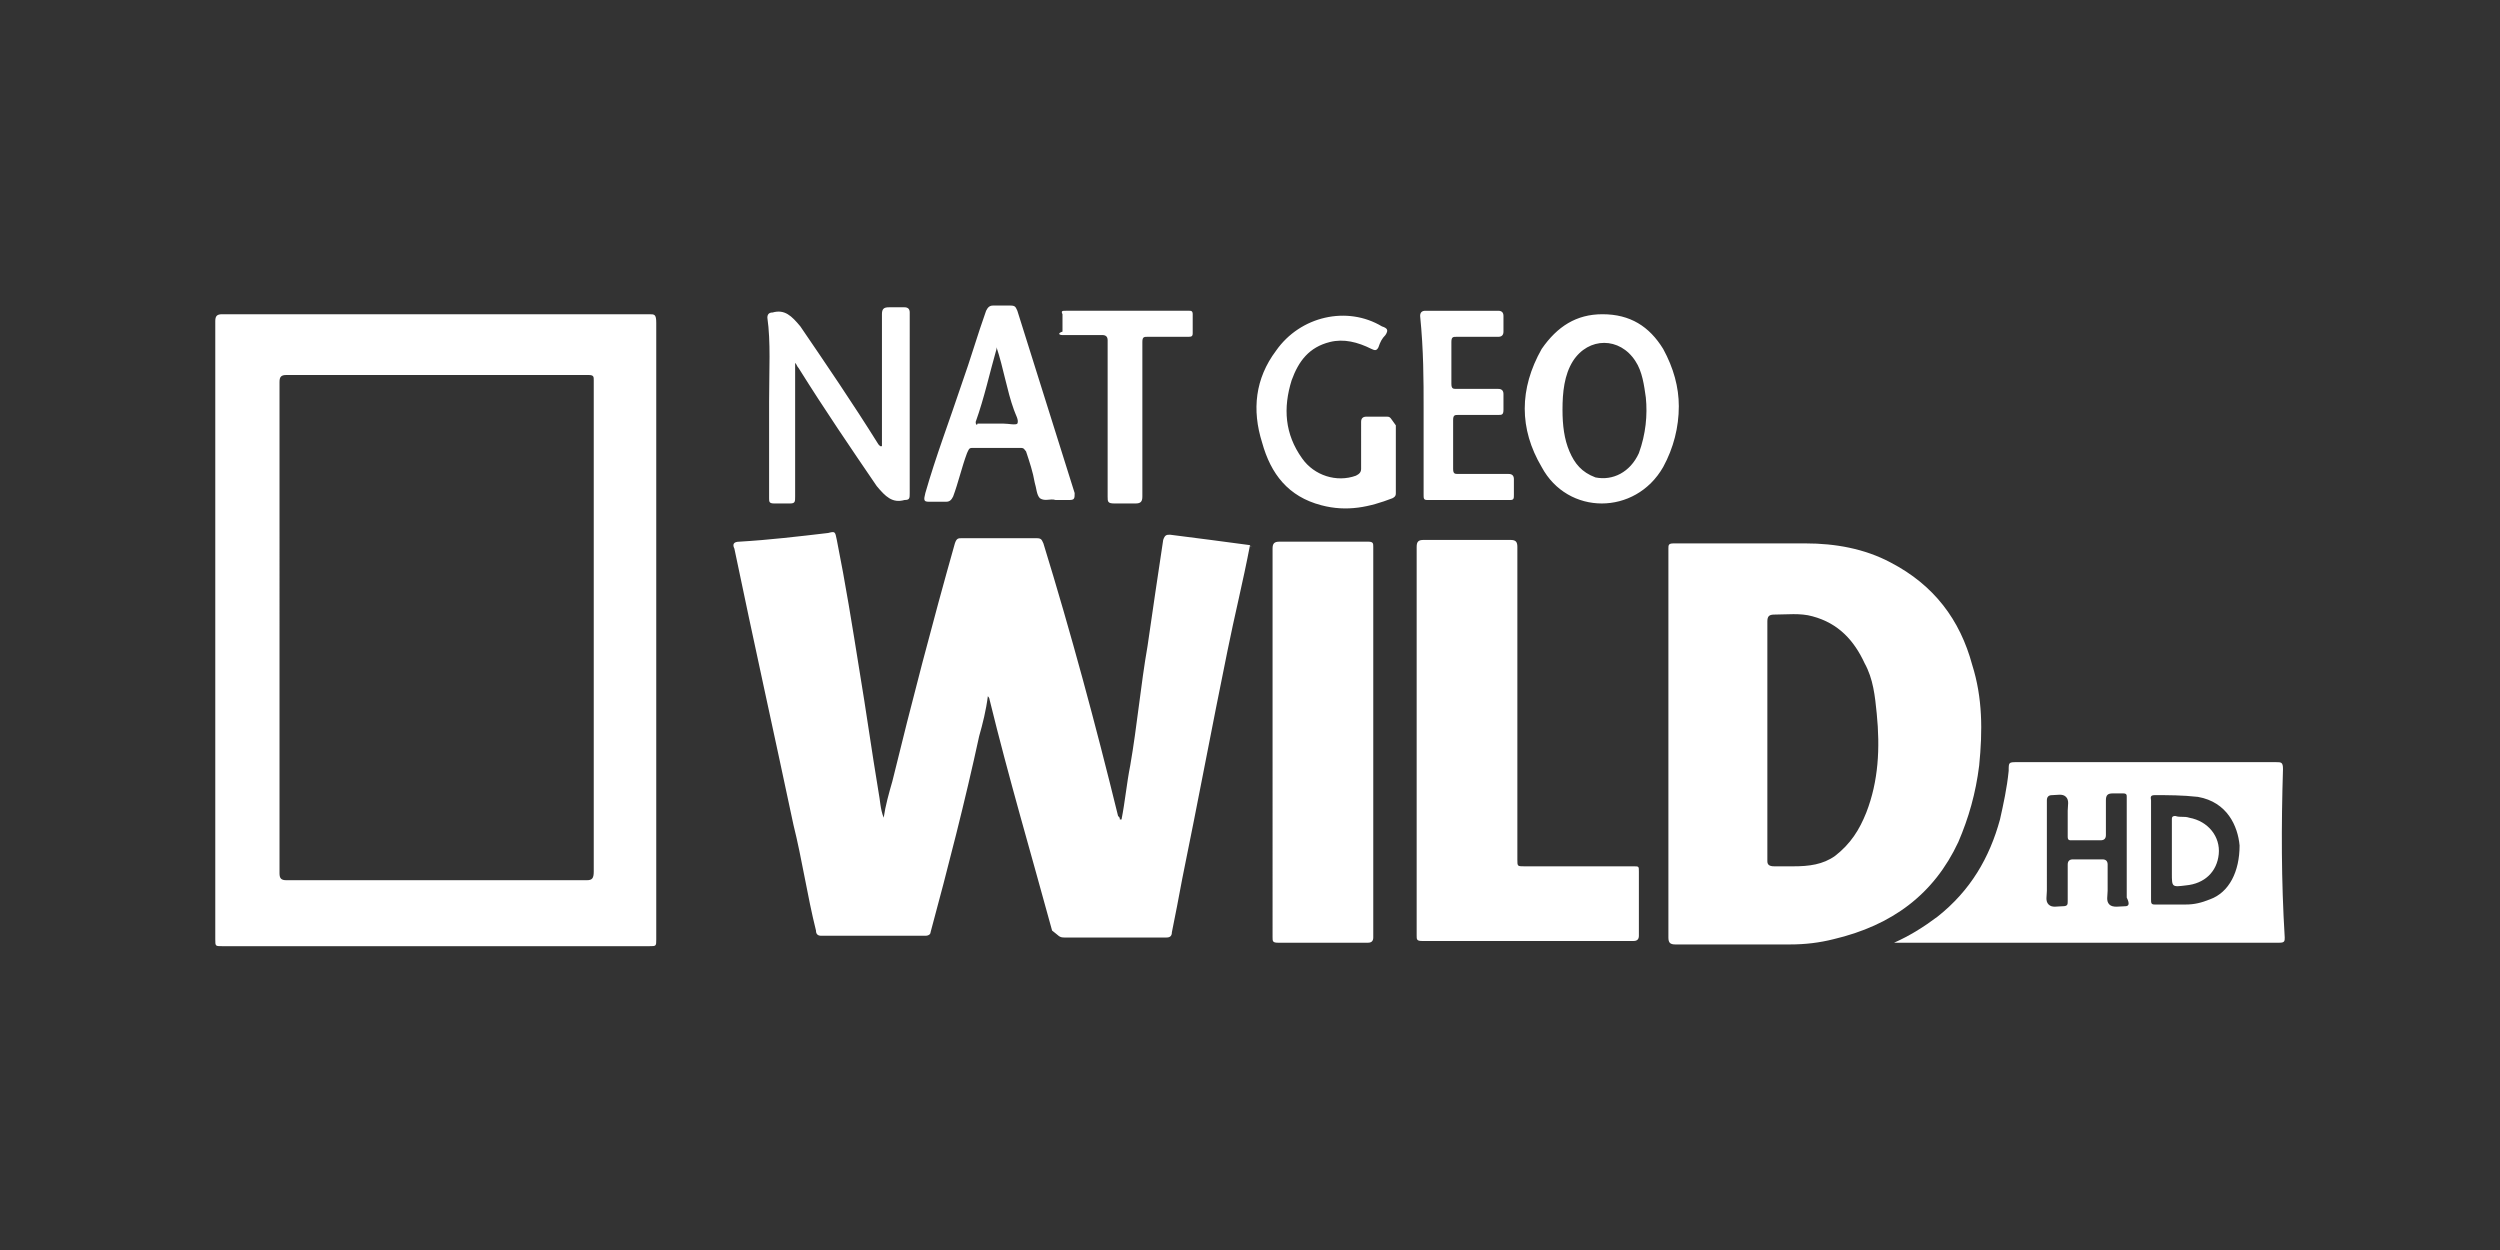 <svg id="Layer_1" xmlns="http://www.w3.org/2000/svg" viewBox="0 0 144 72"><rect x="0" y="0" width="144" height="72" fill="#333333" stroke="none"/><style>.st0{fill:#fff}</style><path class="st0" d="M72 31.4c-1.5-.2-3-.4-4.6-.6-.2 0-.3 0-.4.3-.3 2-.6 4-.9 6.1-.4 2.3-.6 4.6-1 6.9-.2 1-.3 2.1-.5 3.1h-.1c0-.1 0-.1-.1-.2-1.3-5.3-2.7-10.5-4.3-15.7-.1-.2-.1-.3-.4-.3h-4.3c-.2 0-.3 0-.4.3-1.3 4.6-2.5 9.2-3.6 13.7-.2.7-.4 1.4-.5 2.1-.2-.5-.2-1-.3-1.5-.4-2.4-.7-4.6-1.1-7-.4-2.5-.8-5-1.3-7.5-.1-.5-.1-.5-.5-.4-1.7.2-3.4.4-5.1.5-.4 0-.4.2-.3.4 1.1 5.3 2.3 10.7 3.4 15.9.5 2 .8 4.1 1.3 6.1 0 .2.1.3.3.3h6c.2 0 .3-.1.3-.2 1-3.7 2-7.6 2.8-11.3.2-.7.4-1.5.5-2.3.1.1.1.2.1.2 1.1 4.5 2.4 8.9 3.6 13.3.4.3.4.4.7.4h5.9c.2 0 .3-.1.3-.3.2-1 .4-2 .6-3.1.9-4.4 1.7-8.7 2.6-13.1.4-2 .9-4 1.3-6.1.1.2.1.1 0 0zM37.4 18.1H12.8c-.3 0-.4.1-.4.4v35.6c0 .4 0 .4.4.4h24.6c.4 0 .4 0 .4-.4V18.6c0-.5-.1-.5-.4-.5zm-3.6 32.6H16.5c-.3 0-.4-.1-.4-.4V22c0-.3.1-.4.4-.4h17.4c.3 0 .3.1.3.3V50.2c0 .4-.1.5-.4.5zM112.8 48.5c.6-1.4 1-2.8 1.2-4.4.2-2 .2-3.9-.4-5.8-.7-2.6-2.2-4.6-4.7-5.9-1.5-.8-3.2-1.1-4.9-1.1h-7.6c-.3 0-.3.1-.3.3V54c0 .3.1.4.4.4h6.6c.9 0 1.7-.1 2.5-.3 3.4-.8 5.8-2.6 7.2-5.6zm-5.3-1.7c-.4 1-.9 1.8-1.8 2.5-.7.5-1.5.6-2.4.6h-1.1c-.3 0-.4-.1-.4-.3v-6.9-6.9c0-.3.1-.4.4-.4.7 0 1.5-.1 2.2.1 1.5.4 2.4 1.4 3 2.7.5.9.6 1.9.7 2.9.2 2 .1 3.9-.6 5.7zM94.1 49.9h-6.3c-.4 0-.4 0-.4-.4v-18c0-.3-.1-.4-.4-.4h-5c-.3 0-.4.1-.4.4v22.4c0 .2 0 .3.3.3h12.2c.2 0 .3-.1.3-.3v-3.7c0-.3 0-.3-.3-.3z"/><path class="st0" d="M131.5 44.3c0-.4-.1-.4-.4-.4h-14.9c-.5 0-.5 0-.5.5-.1 1-.3 1.9-.5 2.8-.6 2.2-1.7 4.1-3.6 5.6-.8.6-1.6 1.1-2.5 1.5H131.3c.3 0 .3-.1.3-.3-.2-3.3-.2-6.4-.1-9.7zm-9.1 7.9c-.3 0-.7.1-.9-.1-.2-.2-.1-.5-.1-.8v-1.5c0-.2-.1-.3-.3-.3h-1.7c-.2 0-.3.1-.3.3v2.1c0 .2 0 .3-.3.3s-.6.1-.8-.1c-.2-.2-.1-.5-.1-.8V49v-2.9c0-.2.1-.3.3-.3.3 0 .6-.1.8.1.2.2.1.5.1.8v1.5c0 .2.1.2.2.2h1.7c.2 0 .3-.1.3-.3v-2c0-.3.1-.4.4-.4h.6c.2 0 .2.1.2.2v5.8c.2.4.1.5-.1.5zm4.9-.4c-.5.2-.9.3-1.4.3h-1.8c-.2 0-.2-.1-.2-.3V49v-2.9c0-.1-.1-.3.2-.3.8 0 1.6 0 2.5.1 1.7.3 2.3 1.7 2.4 2.8 0 1.5-.6 2.7-1.7 3.1zM78.8 31.2h-5.1c-.3 0-.4.1-.4.4V54c0 .2 0 .3.3.3h5.2c.2 0 .3-.1.3-.3V31.5c0-.2 0-.3-.3-.3zM44.3 23.1v5.6c0 .2 0 .3.3.3h.9c.3 0 .3-.1.3-.4v-7.3-.4c.1.1.1.2.2.3 1.5 2.4 3 4.6 4.5 6.8.5.6.9 1 1.6.8.3 0 .3-.1.3-.4v-7.6V18c0-.2-.1-.3-.3-.3h-.9c-.3 0-.4.1-.4.4V25.7h-.1l-.1-.1c-1.5-2.4-3-4.6-4.5-6.8-.5-.6-.9-1-1.6-.8-.2 0-.3.1-.3.3.2 1.4.1 3 .1 4.8zM95.8 20.1c-.8-1.3-1.9-2-3.5-2-1.5 0-2.6.7-3.5 2-1.3 2.3-1.3 4.6 0 6.8 1.5 2.8 5.4 2.8 7 0 .6-1.1.9-2.3.9-3.5 0-1.1-.3-2.2-.9-3.3zm-1.4 6c-.5 1.1-1.5 1.6-2.5 1.4-.8-.3-1.2-.8-1.5-1.5s-.4-1.5-.4-2.4c0-1 .1-2 .6-2.8.9-1.4 2.7-1.4 3.6 0 .4.6.5 1.4.6 2.1.1 1 0 2.1-.4 3.2zM53.5 28.9h1c.2 0 .3-.1.4-.3.3-.8.5-1.7.8-2.5.1-.2.1-.3.3-.3h2.8c.2 0 .2.1.3.2.2.6.4 1.2.5 1.8.1.3.1.7.3.9.3.2.6 0 .9.1h.8c.3 0 .3-.1.3-.4l-3.3-10.5c-.1-.2-.1-.3-.4-.3h-1c-.2 0-.3.1-.4.3-.5 1.4-.9 2.8-1.4 4.2-.7 2.1-1.5 4.2-2.1 6.3-.1.4-.1.5.2.5zm2.7-4.6c.5-1.4.8-2.8 1.2-4.2V20c.4 1.2.6 2.5 1 3.6.1.3.3.6.2.8-.1.1-.5 0-.8 0h-1.5c0 .1-.1.1-.1-.1zM79.9 24h-1.2c-.2 0-.3.1-.3.3V27c0 .2-.1.3-.3.4-1.1.4-2.4 0-3.1-1-1-1.4-1.1-2.9-.6-4.5.4-1.1 1-1.9 2.2-2.2.8-.2 1.6 0 2.4.4.2.1.3.1.4-.1.1-.3.2-.5.4-.7.2-.3.1-.4-.2-.5-2-1.2-4.7-.6-6.1 1.4-1.2 1.6-1.4 3.4-.8 5.3.5 1.8 1.5 3.1 3.4 3.6 1.5.4 2.8.1 4.1-.4.2-.1.2-.2.2-.3v-1.9-2c-.3-.4-.3-.5-.5-.5zM82 23.5v5c0 .2 0 .3.2.3H87c.2 0 .2-.1.2-.3v-.9c0-.2-.1-.3-.3-.3H84c-.2 0-.3 0-.3-.3v-2.8c0-.3.1-.3.3-.3h2.3c.2 0 .3 0 .3-.3v-.9c0-.2-.1-.3-.3-.3h-2.4c-.2 0-.3 0-.3-.3v-2.4c0-.3.1-.3.3-.3h2.4c.2 0 .3-.1.3-.3v-.9c0-.2-.1-.3-.3-.3h-4.2c-.2 0-.3.1-.3.3.2 2 .2 3.7.2 5.3zM61.2 19.3h2.3c.2 0 .3.1.3.3v9c0 .3 0 .4.4.4h1.2c.3 0 .4-.1.4-.4v-8.9c0-.3.1-.3.3-.3h2.3c.2 0 .3 0 .3-.2v-1.1c0-.2-.1-.2-.2-.2h-7.1c-.2 0-.3 0-.2.2v1c-.3.1-.2.2 0 .2z"/><path class="st0" d="M126.1 47.1c-.3-.1-.5 0-.8-.1-.2 0-.2.1-.2.2v3.1c0 .8 0 .8.8.7 1.1-.1 1.8-.8 1.9-1.8s-.6-1.9-1.7-2.1z"/></svg>